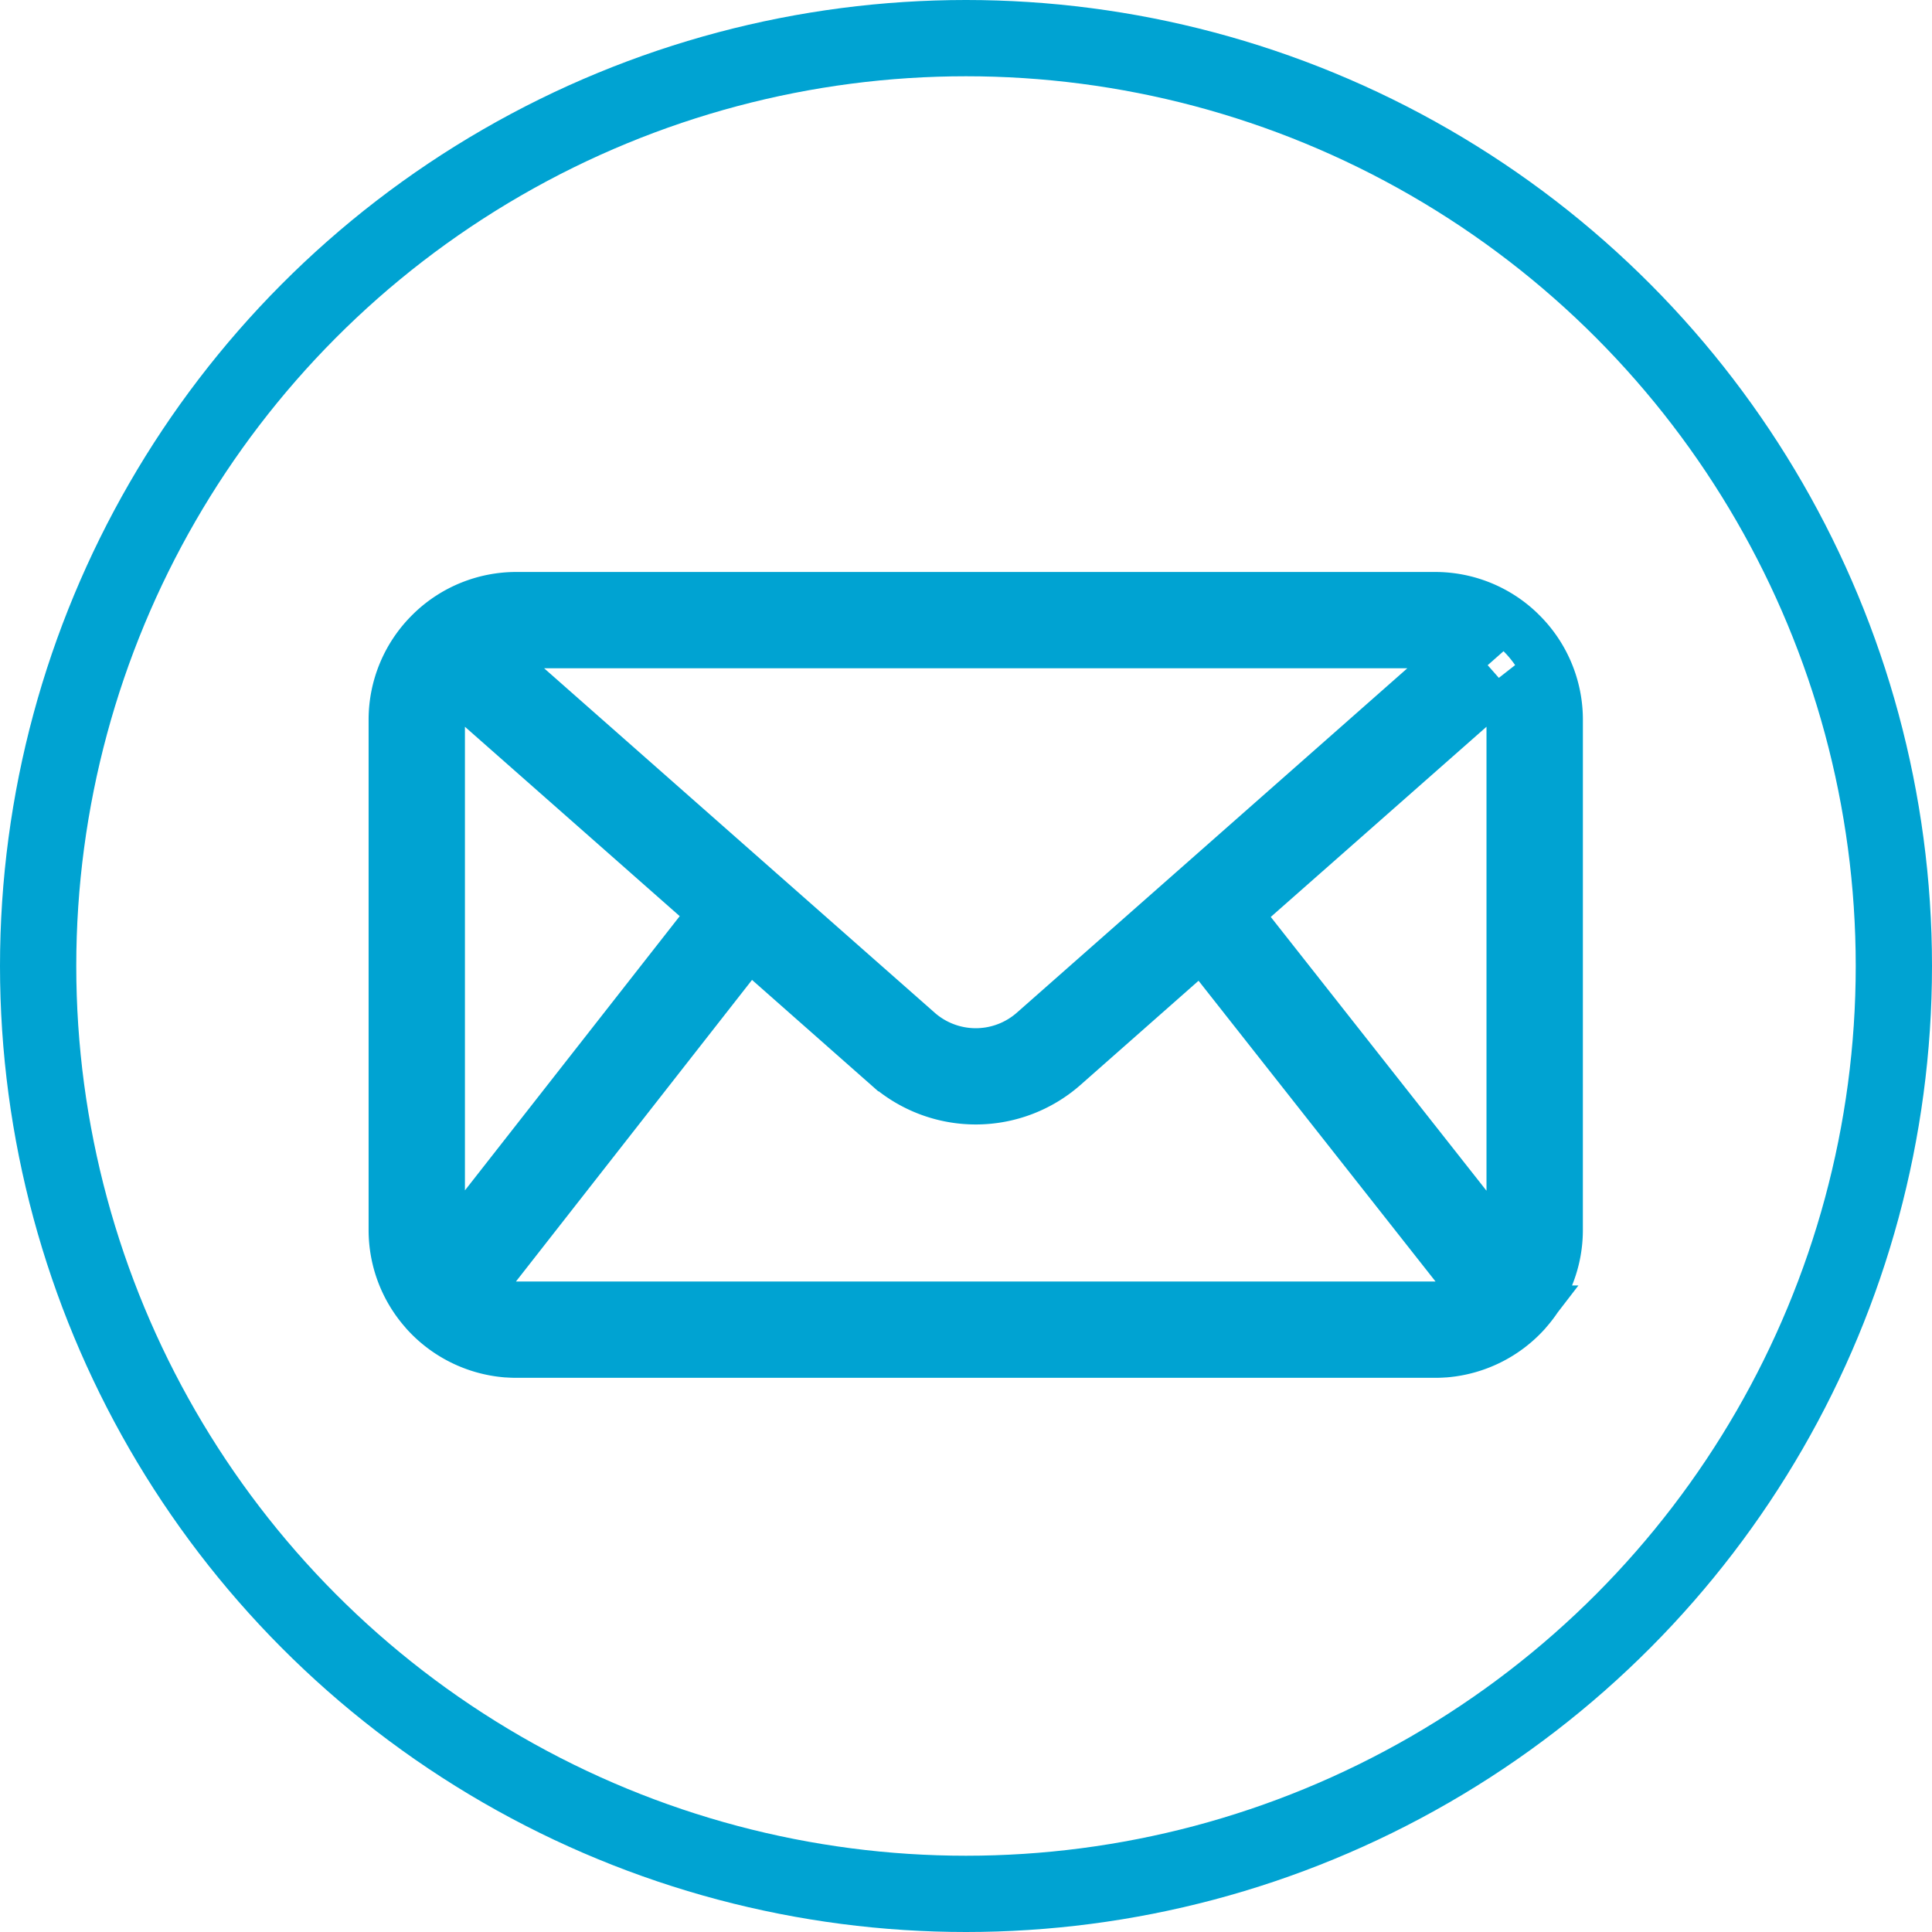 <svg xmlns="http://www.w3.org/2000/svg" width="76" height="76" viewBox="0 0 76 76">
  <g id="Grupo_2257" data-name="Grupo 2257" transform="translate(-316 -8321)">
    <g id="Elipse_24" data-name="Elipse 24" transform="translate(316 8321)" fill="none" stroke="#00a3d2" stroke-width="3">
      <circle cx="38" cy="38" r="38" stroke="none"/>
      <circle cx="38" cy="38" r="36.5" fill="none"/>
    </g>
    <path id="Trazado_1842" data-name="Trazado 1842" d="M45.767,4.819A4.8,4.8,0,0,0,44.3,1.359l-.035-.035A4.8,4.8,0,0,0,40.949,0H4.818A4.8,4.8,0,0,0,1.5,1.324l-.035.035A4.8,4.8,0,0,0,0,4.819V24.883a4.8,4.8,0,0,0,1.206,3.185c.013.017.027.034.042.05a4.831,4.831,0,0,0,3.158,1.566h0l.02,0c.13.01.26.016.391.016H40.949c.131,0,.261-.005.391-.016l.02,0h0a4.831,4.831,0,0,0,3.158-1.566c.015-.016.029-.033.042-.05a4.8,4.8,0,0,0,1.206-3.185ZM42.458,27.51l-.011.006-.012.007a3.034,3.034,0,0,1-1.123.369h0l-.023,0a3.041,3.041,0,0,1-.34.019H4.818a3.041,3.041,0,0,1-.34-.019l-.024,0a3.041,3.041,0,0,1-1.127-.371h0l-.019-.01c-.058-.034-.114-.068-.169-.105l8.175-10.444,2.952-3.771a.894.894,0,0,0-1.406-1.1L1.989,25.97a3.022,3.022,0,0,1-.2-1.087V4.819a3.013,3.013,0,0,1,.434-1.562l10.423,9.19c-1.625,2.455.063.047,1.343,1.184l5.439,4.8a5.236,5.236,0,0,0,6.912,0l5.439-4.8L42.629,27.4C42.573,27.441,42.516,27.477,42.458,27.51ZM4.818,1.788h36.13a3.011,3.011,0,0,1,1.251.271l-10.883,9.6-.026.023-6.133,5.408a3.444,3.444,0,0,1-4.547,0l-6.133-5.408-.027-.023L3.566,2.059A3.014,3.014,0,0,1,4.818,1.788Zm28.3,10.658,10.423-9.19a3.013,3.013,0,0,1,.434,1.562V24.883a3.016,3.016,0,0,1-.2,1.089Zm0,0" transform="translate(331.5 8344.5)" fill="none" stroke="#00a3d2" stroke-width="2"/>
  </g>
</svg>
